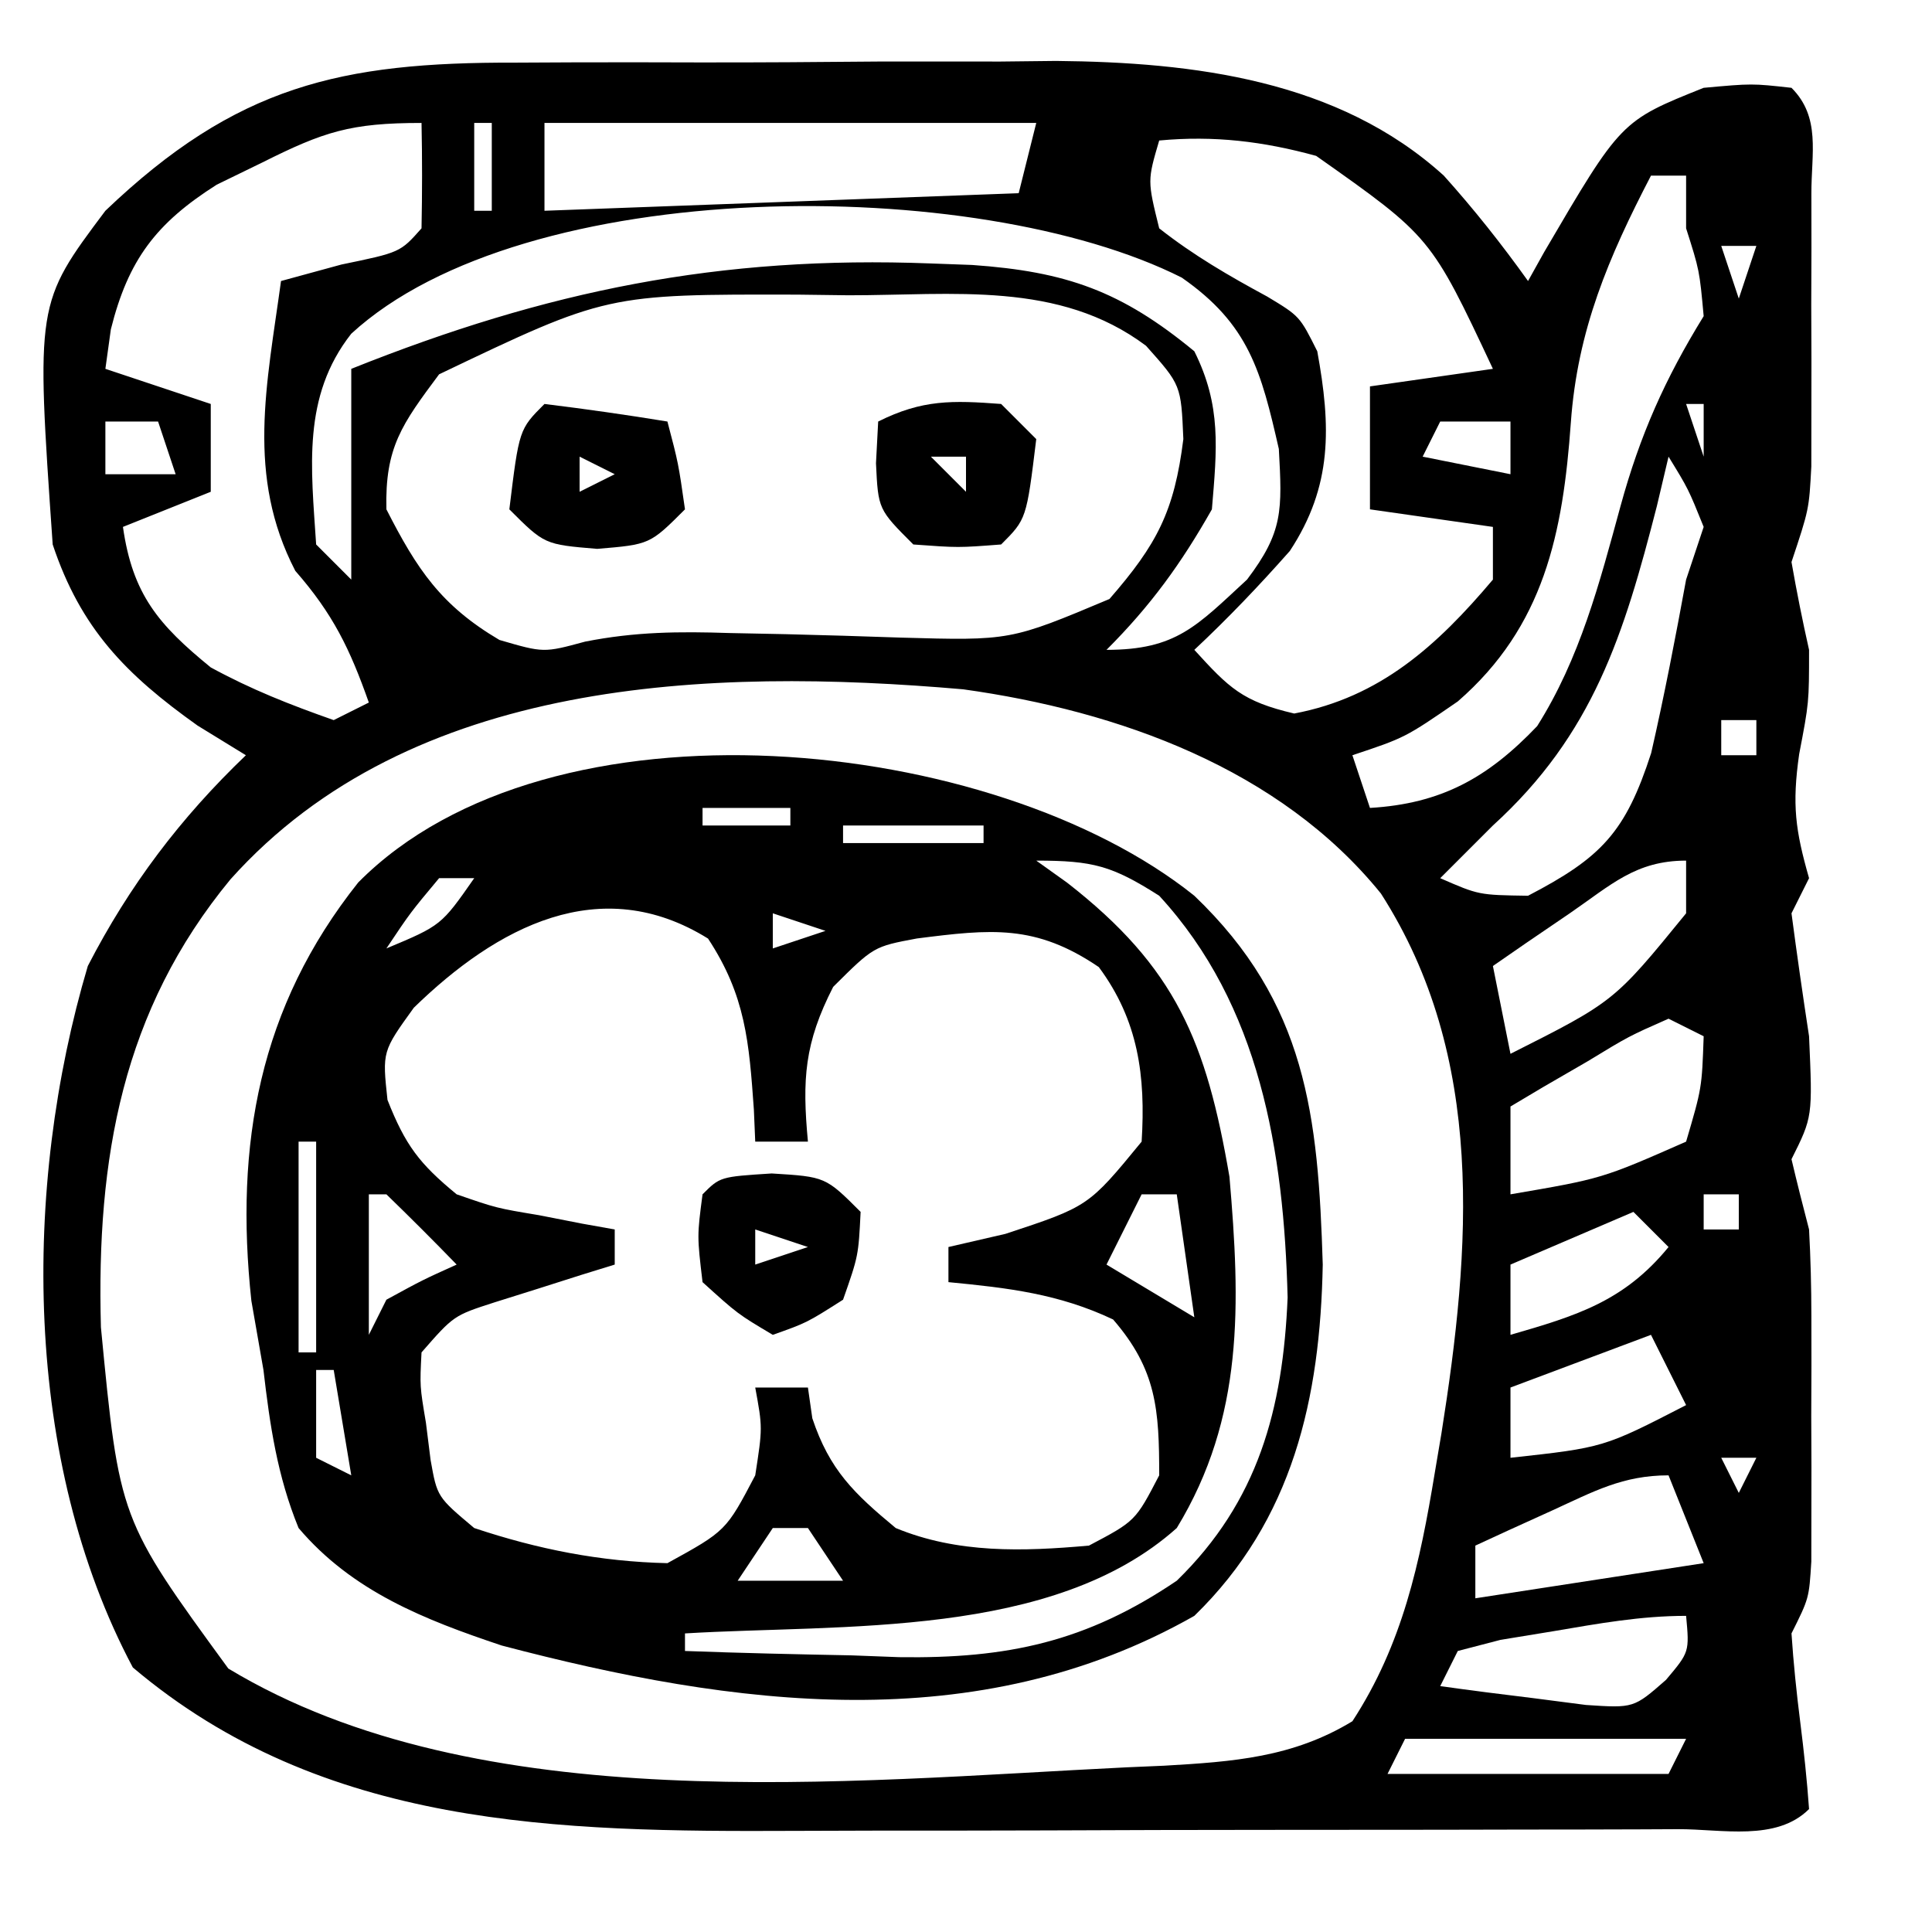 <?xml version="1.0" encoding="UTF-8"?>
<svg version="1.1" xmlns="http://www.w3.org/2000/svg" width="110" height="110">
<path d="M0 0 C1.097 -0.005 2.195 -0.01 3.326 -0.016 C5.644 -0.022 7.964 -0.021 10.282 -0.012 C13.803 -0.004 17.322 -0.033 20.842 -0.064 C23.103 -0.066 25.364 -0.065 27.625 -0.062 C29.185 -0.079 29.185 -0.079 30.776 -0.097 C38.603 -0.023 46.838 0.981 52.848 6.432 C54.576 8.357 56.141 10.329 57.645 12.434 C58.099 11.62 58.099 11.62 58.562 10.789 C62.939 3.316 62.939 3.316 67.645 1.434 C70.395 1.184 70.395 1.184 72.645 1.434 C74.32 3.109 73.775 5.161 73.777 7.457 C73.779 8.478 73.78 9.499 73.781 10.551 C73.777 11.626 73.774 12.701 73.77 13.809 C73.773 14.876 73.777 15.943 73.781 17.043 C73.78 18.066 73.779 19.09 73.777 20.145 C73.776 21.086 73.775 22.028 73.774 22.998 C73.645 25.434 73.645 25.434 72.645 28.434 C72.938 30.108 73.271 31.775 73.645 33.434 C73.645 36.434 73.645 36.434 73.082 39.371 C72.669 42.266 72.865 43.705 73.645 46.434 C73.15 47.424 73.15 47.424 72.645 48.434 C72.953 50.77 73.289 53.104 73.645 55.434 C73.849 60.025 73.849 60.025 72.645 62.434 C72.96 63.771 73.297 65.104 73.645 66.434 C73.735 68.07 73.775 69.709 73.777 71.348 C73.779 72.273 73.78 73.199 73.781 74.152 C73.777 75.111 73.774 76.07 73.77 77.059 C73.773 78.025 73.777 78.992 73.781 79.988 C73.78 80.911 73.779 81.834 73.777 82.785 C73.776 83.629 73.775 84.473 73.774 85.342 C73.645 87.434 73.645 87.434 72.645 89.434 C72.757 91.126 72.932 92.814 73.145 94.496 C73.352 96.137 73.528 97.783 73.645 99.434 C71.783 101.296 68.674 100.571 66.188 100.579 C65.513 100.582 64.838 100.586 64.143 100.589 C61.896 100.599 59.649 100.6 57.402 100.602 C55.838 100.605 54.274 100.608 52.71 100.612 C49.42 100.618 46.129 100.619 42.839 100.619 C38.648 100.619 34.458 100.632 30.268 100.65 C27.03 100.661 23.792 100.663 20.554 100.662 C19.011 100.663 17.469 100.668 15.926 100.676 C2.413 100.737 -10.968 100.531 -21.793 91.371 C-28.043 79.622 -28.095 64.023 -24.355 51.434 C-21.988 46.84 -19.08 43.003 -15.355 39.434 C-16.263 38.877 -17.17 38.32 -18.105 37.746 C-22.193 34.837 -24.76 32.219 -26.355 27.434 C-27.309 13.704 -27.309 13.704 -23.355 8.434 C-15.906 1.316 -9.959 -0.028 0 0 Z M-14.418 5.684 C-15.275 6.101 -16.132 6.519 -17.016 6.949 C-20.469 9.14 -22.054 11.226 -23.043 15.184 C-23.146 15.926 -23.249 16.669 -23.355 17.434 C-21.375 18.094 -19.395 18.754 -17.355 19.434 C-17.355 21.084 -17.355 22.734 -17.355 24.434 C-19.005 25.094 -20.655 25.754 -22.355 26.434 C-21.807 30.275 -20.336 32.002 -17.355 34.434 C-15.037 35.696 -12.869 36.549 -10.355 37.434 C-9.365 36.939 -9.365 36.939 -8.355 36.434 C-9.431 33.385 -10.39 31.394 -12.543 28.934 C-15.35 23.514 -14.162 18.341 -13.355 12.434 C-12.221 12.124 -11.087 11.815 -9.918 11.496 C-6.568 10.804 -6.568 10.804 -5.355 9.434 C-5.315 7.434 -5.313 5.433 -5.355 3.434 C-9.396 3.434 -10.91 3.927 -14.418 5.684 Z M-2.355 3.434 C-2.355 5.084 -2.355 6.734 -2.355 8.434 C-2.025 8.434 -1.695 8.434 -1.355 8.434 C-1.355 6.784 -1.355 5.134 -1.355 3.434 C-1.685 3.434 -2.015 3.434 -2.355 3.434 Z M1.645 3.434 C1.645 5.084 1.645 6.734 1.645 8.434 C10.555 8.104 19.465 7.774 28.645 7.434 C28.975 6.114 29.305 4.794 29.645 3.434 C20.405 3.434 11.165 3.434 1.645 3.434 Z M32.645 4.434 C33.645 8.434 33.645 8.434 33.645 8.434 Z M36.645 4.434 C35.973 6.717 35.973 6.717 36.645 9.434 C38.599 10.973 40.611 12.137 42.797 13.32 C44.645 14.434 44.645 14.434 45.645 16.434 C46.425 20.706 46.523 24.101 44.082 27.805 C42.34 29.775 40.564 31.637 38.645 33.434 C40.624 35.605 41.382 36.372 44.332 37.059 C49.218 36.137 52.467 33.2 55.645 29.434 C55.645 28.444 55.645 27.454 55.645 26.434 C53.335 26.104 51.025 25.774 48.645 25.434 C48.645 23.124 48.645 20.814 48.645 18.434 C52.11 17.939 52.11 17.939 55.645 17.434 C52.114 9.915 52.114 9.915 45.582 5.309 C42.575 4.483 39.769 4.141 36.645 4.434 Z M64.645 6.434 C62.229 11.084 60.458 15.227 60.082 20.496 C59.633 26.787 58.565 32.098 53.645 36.371 C50.645 38.434 50.645 38.434 47.645 39.434 C47.975 40.424 48.305 41.414 48.645 42.434 C52.706 42.195 55.361 40.718 58.164 37.777 C60.601 33.919 61.713 29.639 62.908 25.26 C64.02 21.197 65.445 18.003 67.645 14.434 C67.406 11.823 67.406 11.823 66.645 9.434 C66.645 8.444 66.645 7.454 66.645 6.434 C65.985 6.434 65.325 6.434 64.645 6.434 Z M-9.355 15.434 C-12.169 19.014 -11.636 23.082 -11.355 27.434 C-10.695 28.094 -10.035 28.754 -9.355 29.434 C-9.355 25.474 -9.355 21.514 -9.355 17.434 C1.769 12.984 11.621 10.97 23.645 11.434 C24.809 11.476 24.809 11.476 25.996 11.52 C31.351 11.896 34.487 13.003 38.645 16.434 C40.199 19.543 39.931 21.996 39.645 25.434 C37.89 28.534 36.156 30.922 33.645 33.434 C37.618 33.434 38.771 32.086 41.645 29.434 C43.711 26.71 43.647 25.48 43.457 21.996 C42.448 17.574 41.762 14.906 37.926 12.238 C26.257 6.363 0.515 6.363 -9.355 15.434 Z M68.645 10.434 C68.975 11.424 69.305 12.414 69.645 13.434 C69.975 12.444 70.305 11.454 70.645 10.434 C69.985 10.434 69.325 10.434 68.645 10.434 Z M-4.355 17.746 C-6.468 20.585 -7.442 21.9 -7.355 25.434 C-5.612 28.853 -4.243 30.91 -0.918 32.871 C1.6 33.605 1.6 33.605 3.957 32.966 C6.811 32.401 9.302 32.382 12.207 32.477 C13.251 32.498 14.295 32.519 15.371 32.541 C17.554 32.594 19.736 32.66 21.918 32.736 C28.168 32.912 28.168 32.912 33.812 30.539 C36.521 27.426 37.504 25.556 38.02 21.434 C37.889 18.356 37.889 18.356 35.895 16.121 C30.938 12.404 24.892 13.25 18.957 13.246 C18.001 13.234 17.045 13.222 16.061 13.209 C5.181 13.185 5.181 13.185 -4.355 17.746 Z M66.645 19.434 C66.975 20.424 67.305 21.414 67.645 22.434 C67.645 21.444 67.645 20.454 67.645 19.434 C67.315 19.434 66.985 19.434 66.645 19.434 Z M-23.355 20.434 C-23.355 21.424 -23.355 22.414 -23.355 23.434 C-22.035 23.434 -20.715 23.434 -19.355 23.434 C-19.685 22.444 -20.015 21.454 -20.355 20.434 C-21.345 20.434 -22.335 20.434 -23.355 20.434 Z M52.645 20.434 C52.315 21.094 51.985 21.754 51.645 22.434 C54.12 22.929 54.12 22.929 56.645 23.434 C56.645 22.444 56.645 21.454 56.645 20.434 C55.325 20.434 54.005 20.434 52.645 20.434 Z M65.645 22.434 C65.425 23.363 65.206 24.292 64.98 25.25 C63.108 32.551 61.359 38.237 55.645 43.434 C54.642 44.431 53.642 45.431 52.645 46.434 C54.84 47.393 54.84 47.393 57.645 47.434 C61.827 45.259 63.195 43.822 64.656 39.309 C65.407 36.028 66.038 32.743 66.645 29.434 C66.975 28.444 67.305 27.454 67.645 26.434 C66.77 24.266 66.77 24.266 65.645 22.434 Z M-9.355 29.434 C-8.355 31.434 -8.355 31.434 -8.355 31.434 Z M-16.23 46.496 C-22.389 53.958 -23.874 62.387 -23.609 72.004 C-22.556 82.937 -22.556 82.937 -16.355 91.434 C-2.049 100.068 18.866 97.833 34.77 97.059 C35.48 97.028 36.191 96.997 36.924 96.966 C40.851 96.739 44.253 96.498 47.645 94.434 C50.505 90.047 51.492 85.408 52.332 80.309 C52.458 79.562 52.584 78.816 52.714 78.047 C54.384 67.516 55.256 56.64 49.27 47.309 C43.517 40.199 34.322 36.908 25.48 35.68 C11.032 34.426 -5.95 35.018 -16.23 46.496 Z M68.645 37.434 C68.645 38.094 68.645 38.754 68.645 39.434 C69.305 39.434 69.965 39.434 70.645 39.434 C70.645 38.774 70.645 38.114 70.645 37.434 C69.985 37.434 69.325 37.434 68.645 37.434 Z M60.02 48.434 C58.794 49.269 58.794 49.269 57.543 50.121 C56.916 50.554 56.29 50.987 55.645 51.434 C55.975 53.084 56.305 54.734 56.645 56.434 C62.551 53.456 62.551 53.456 66.645 48.434 C66.645 47.444 66.645 46.454 66.645 45.434 C63.772 45.434 62.368 46.823 60.02 48.434 Z M65.645 54.434 C63.391 55.428 63.391 55.428 61.02 56.871 C60.202 57.344 59.385 57.817 58.543 58.305 C57.603 58.863 57.603 58.863 56.645 59.434 C56.645 61.084 56.645 62.734 56.645 64.434 C61.856 63.542 61.856 63.542 66.645 61.434 C67.543 58.381 67.543 58.381 67.645 55.434 C66.985 55.104 66.325 54.774 65.645 54.434 Z M67.645 64.434 C67.645 65.094 67.645 65.754 67.645 66.434 C68.305 66.434 68.965 66.434 69.645 66.434 C69.645 65.774 69.645 65.114 69.645 64.434 C68.985 64.434 68.325 64.434 67.645 64.434 Z M63.645 65.434 C60.18 66.919 60.18 66.919 56.645 68.434 C56.645 69.754 56.645 71.074 56.645 72.434 C60.42 71.343 63.115 70.525 65.645 67.434 C64.985 66.774 64.325 66.114 63.645 65.434 Z M64.645 72.434 C62.005 73.424 59.365 74.414 56.645 75.434 C56.645 76.754 56.645 78.074 56.645 79.434 C61.953 78.852 61.953 78.852 66.645 76.434 C65.985 75.114 65.325 73.794 64.645 72.434 Z M68.645 79.434 C68.975 80.094 69.305 80.754 69.645 81.434 C69.975 80.774 70.305 80.114 70.645 79.434 C69.985 79.434 69.325 79.434 68.645 79.434 Z M59.02 82.434 C57.794 82.99 57.794 82.99 56.543 83.559 C55.916 83.847 55.29 84.136 54.645 84.434 C54.645 85.424 54.645 86.414 54.645 87.434 C58.935 86.774 63.225 86.114 67.645 85.434 C66.985 83.784 66.325 82.134 65.645 80.434 C63.039 80.434 61.384 81.353 59.02 82.434 Z M59.082 89.309 C58.091 89.471 57.099 89.633 56.078 89.801 C55.275 90.01 54.472 90.218 53.645 90.434 C53.315 91.094 52.985 91.754 52.645 92.434 C54.413 92.683 56.184 92.907 57.957 93.121 C58.943 93.249 59.929 93.376 60.945 93.508 C63.664 93.689 63.664 93.689 65.5 92.078 C66.835 90.494 66.835 90.494 66.645 88.434 C64.055 88.434 61.636 88.876 59.082 89.309 Z M50.645 95.434 C50.315 96.094 49.985 96.754 49.645 97.434 C54.925 97.434 60.205 97.434 65.645 97.434 C65.975 96.774 66.305 96.114 66.645 95.434 C61.365 95.434 56.085 95.434 50.645 95.434 Z " fill="#000000" transform="translate(29.355,3.566)"/>
<path d="M0 0 C6.389 6.111 7.053 12.515 7.312 21 C7.167 28.611 5.619 35.542 0 41 C-12.383 48.033 -26.217 46.168 -39.438 42.688 C-43.837 41.216 -47.94 39.606 -51 36 C-52.21 33.043 -52.633 30.16 -53 27 C-53.227 25.701 -53.454 24.401 -53.688 23.062 C-54.646 14.138 -53.243 6.333 -47.602 -0.758 C-36.665 -11.801 -11.41 -9.148 0 0 Z M-28 -5 C-28 -4.67 -28 -4.34 -28 -4 C-26.35 -4 -24.7 -4 -23 -4 C-23 -4.33 -23 -4.66 -23 -5 C-24.65 -5 -26.3 -5 -28 -5 Z M-20 -4 C-20 -3.67 -20 -3.34 -20 -3 C-17.36 -3 -14.72 -3 -12 -3 C-12 -3.33 -12 -3.66 -12 -4 C-14.64 -4 -17.28 -4 -20 -4 Z M-9 -2 C-8.422 -1.587 -7.845 -1.175 -7.25 -0.75 C-1.038 4.081 0.685 8.332 2 16 C2.621 23.226 2.843 29.687 -1 36 C-8.064 42.313 -20.04 41.459 -29 42 C-29 42.33 -29 42.66 -29 43 C-25.834 43.118 -22.668 43.188 -19.5 43.25 C-18.17 43.3 -18.17 43.3 -16.812 43.352 C-10.648 43.442 -6.149 42.486 -1 39 C3.639 34.483 5.045 29.228 5.312 22.875 C5.098 14.566 3.742 6.23 -2 0 C-4.684 -1.708 -5.762 -2 -9 -2 Z M-43 -1 C-44.637 0.96 -44.637 0.96 -46 3 C-42.878 1.691 -42.878 1.691 -41 -1 C-41.66 -1 -42.32 -1 -43 -1 Z M-44.438 6.375 C-46.236 8.867 -46.236 8.867 -45.938 11.625 C-44.918 14.207 -44.127 15.252 -42 17 C-39.736 17.784 -39.736 17.784 -37.312 18.188 C-36.1 18.425 -36.1 18.425 -34.863 18.668 C-34.248 18.778 -33.634 18.887 -33 19 C-33 19.66 -33 20.32 -33 21 C-33.626 21.193 -34.253 21.387 -34.898 21.586 C-36.124 21.977 -36.124 21.977 -37.375 22.375 C-38.187 22.63 -38.999 22.885 -39.836 23.148 C-42.165 23.899 -42.165 23.899 -44 26 C-44.099 27.923 -44.099 27.923 -43.75 30 C-43.662 30.701 -43.575 31.402 -43.484 32.125 C-43.11 34.228 -43.11 34.228 -41 36 C-37.37 37.21 -33.829 37.912 -30 38 C-26.662 36.163 -26.662 36.163 -25 33 C-24.58 30.288 -24.58 30.288 -25 28 C-24.01 28 -23.02 28 -22 28 C-21.876 28.866 -21.876 28.866 -21.75 29.75 C-20.768 32.696 -19.377 34.03 -17 36 C-13.475 37.458 -9.756 37.335 -6 37 C-3.353 35.603 -3.353 35.603 -2 33 C-2 29.271 -2.143 26.989 -4.625 24.125 C-7.713 22.662 -10.617 22.325 -14 22 C-14 21.34 -14 20.68 -14 20 C-12.928 19.753 -11.855 19.505 -10.75 19.25 C-6.029 17.691 -6.029 17.691 -3 14 C-2.766 10.262 -3.187 7.096 -5.438 4.062 C-9.043 1.611 -11.576 1.896 -15.801 2.434 C-18.256 2.894 -18.256 2.894 -20.562 5.188 C-22.202 8.394 -22.331 10.446 -22 14 C-22.99 14 -23.98 14 -25 14 C-25.026 13.397 -25.052 12.793 -25.078 12.172 C-25.35 8.342 -25.546 5.69 -27.688 2.438 C-33.825 -1.378 -39.718 1.777 -44.438 6.375 Z M-24 1 C-24 1.66 -24 2.32 -24 3 C-23.01 2.67 -22.02 2.34 -21 2 C-21.99 1.67 -22.98 1.34 -24 1 Z M-48 4 C-47 6 -47 6 -47 6 Z M-49 6 C-48 8 -48 8 -48 8 Z M-50 9 C-49 13 -49 13 -49 13 Z M-51 14 C-51 17.96 -51 21.92 -51 26 C-50.67 26 -50.34 26 -50 26 C-50 22.04 -50 18.08 -50 14 C-50.33 14 -50.66 14 -51 14 Z M-47 17 C-47 19.64 -47 22.28 -47 25 C-46.67 24.34 -46.34 23.68 -46 23 C-43.938 21.875 -43.938 21.875 -42 21 C-43.312 19.646 -44.646 18.313 -46 17 C-46.33 17 -46.66 17 -47 17 Z M-3 17 C-3.66 18.32 -4.32 19.64 -5 21 C-2.525 22.485 -2.525 22.485 0 24 C-0.33 21.69 -0.66 19.38 -1 17 C-1.66 17 -2.32 17 -3 17 Z M-50 27 C-50 28.65 -50 30.3 -50 32 C-49.01 32.495 -49.01 32.495 -48 33 C-48.33 31.02 -48.66 29.04 -49 27 C-49.33 27 -49.66 27 -50 27 Z M-47 34 C-46 36 -46 36 -46 36 Z M-24 36 C-24.99 37.485 -24.99 37.485 -26 39 C-24.02 39 -22.04 39 -20 39 C-20.66 38.01 -21.32 37.02 -22 36 C-22.66 36 -23.32 36 -24 36 Z " fill="#000000" transform="translate(68,51)"/>
<path d="M0 0 C2.339 0.287 4.674 0.619 7 1 C7.625 3.375 7.625 3.375 8 6 C6 8 6 8 3 8.25 C0 8 0 8 -2 6 C-1.444 1.444 -1.444 1.444 0 0 Z M2 3 C2 3.66 2 4.32 2 5 C2.66 4.67 3.32 4.34 4 4 C3.34 3.67 2.68 3.34 2 3 Z " fill="#000000" transform="translate(31,23)"/>
<path d="M0 0 C3.062 0.188 3.062 0.188 5.062 2.188 C4.938 4.688 4.938 4.688 4.062 7.188 C2 8.5 2 8.5 0.062 9.188 C-1.938 8 -1.938 8 -3.938 6.188 C-4.25 3.562 -4.25 3.562 -3.938 1.188 C-2.938 0.188 -2.938 0.188 0 0 Z M-0.938 3.188 C-0.938 3.848 -0.938 4.508 -0.938 5.188 C0.052 4.857 1.042 4.527 2.062 4.188 C1.073 3.857 0.083 3.527 -0.938 3.188 Z " fill="#000000" transform="translate(43.938,66.812)"/>
<path d="M0 0 C0.66 0.66 1.32 1.32 2 2 C1.444 6.556 1.444 6.556 0 8 C-2.438 8.188 -2.438 8.188 -5 8 C-7 6 -7 6 -7.125 3.375 C-7.084 2.591 -7.043 1.808 -7 1 C-4.487 -0.256 -2.783 -0.209 0 0 Z M-4 3 C-3.34 3.66 -2.68 4.32 -2 5 C-2 4.34 -2 3.68 -2 3 C-2.66 3 -3.32 3 -4 3 Z " fill="#000000" transform="translate(57,23)"/>
<path d="" fill="#000000" transform="translate(0,0)"/>
<path d="" fill="#000000" transform="translate(0,0)"/>
<path d="" fill="#000000" transform="translate(0,0)"/>
<path d="" fill="#000000" transform="translate(0,0)"/>
</svg>
